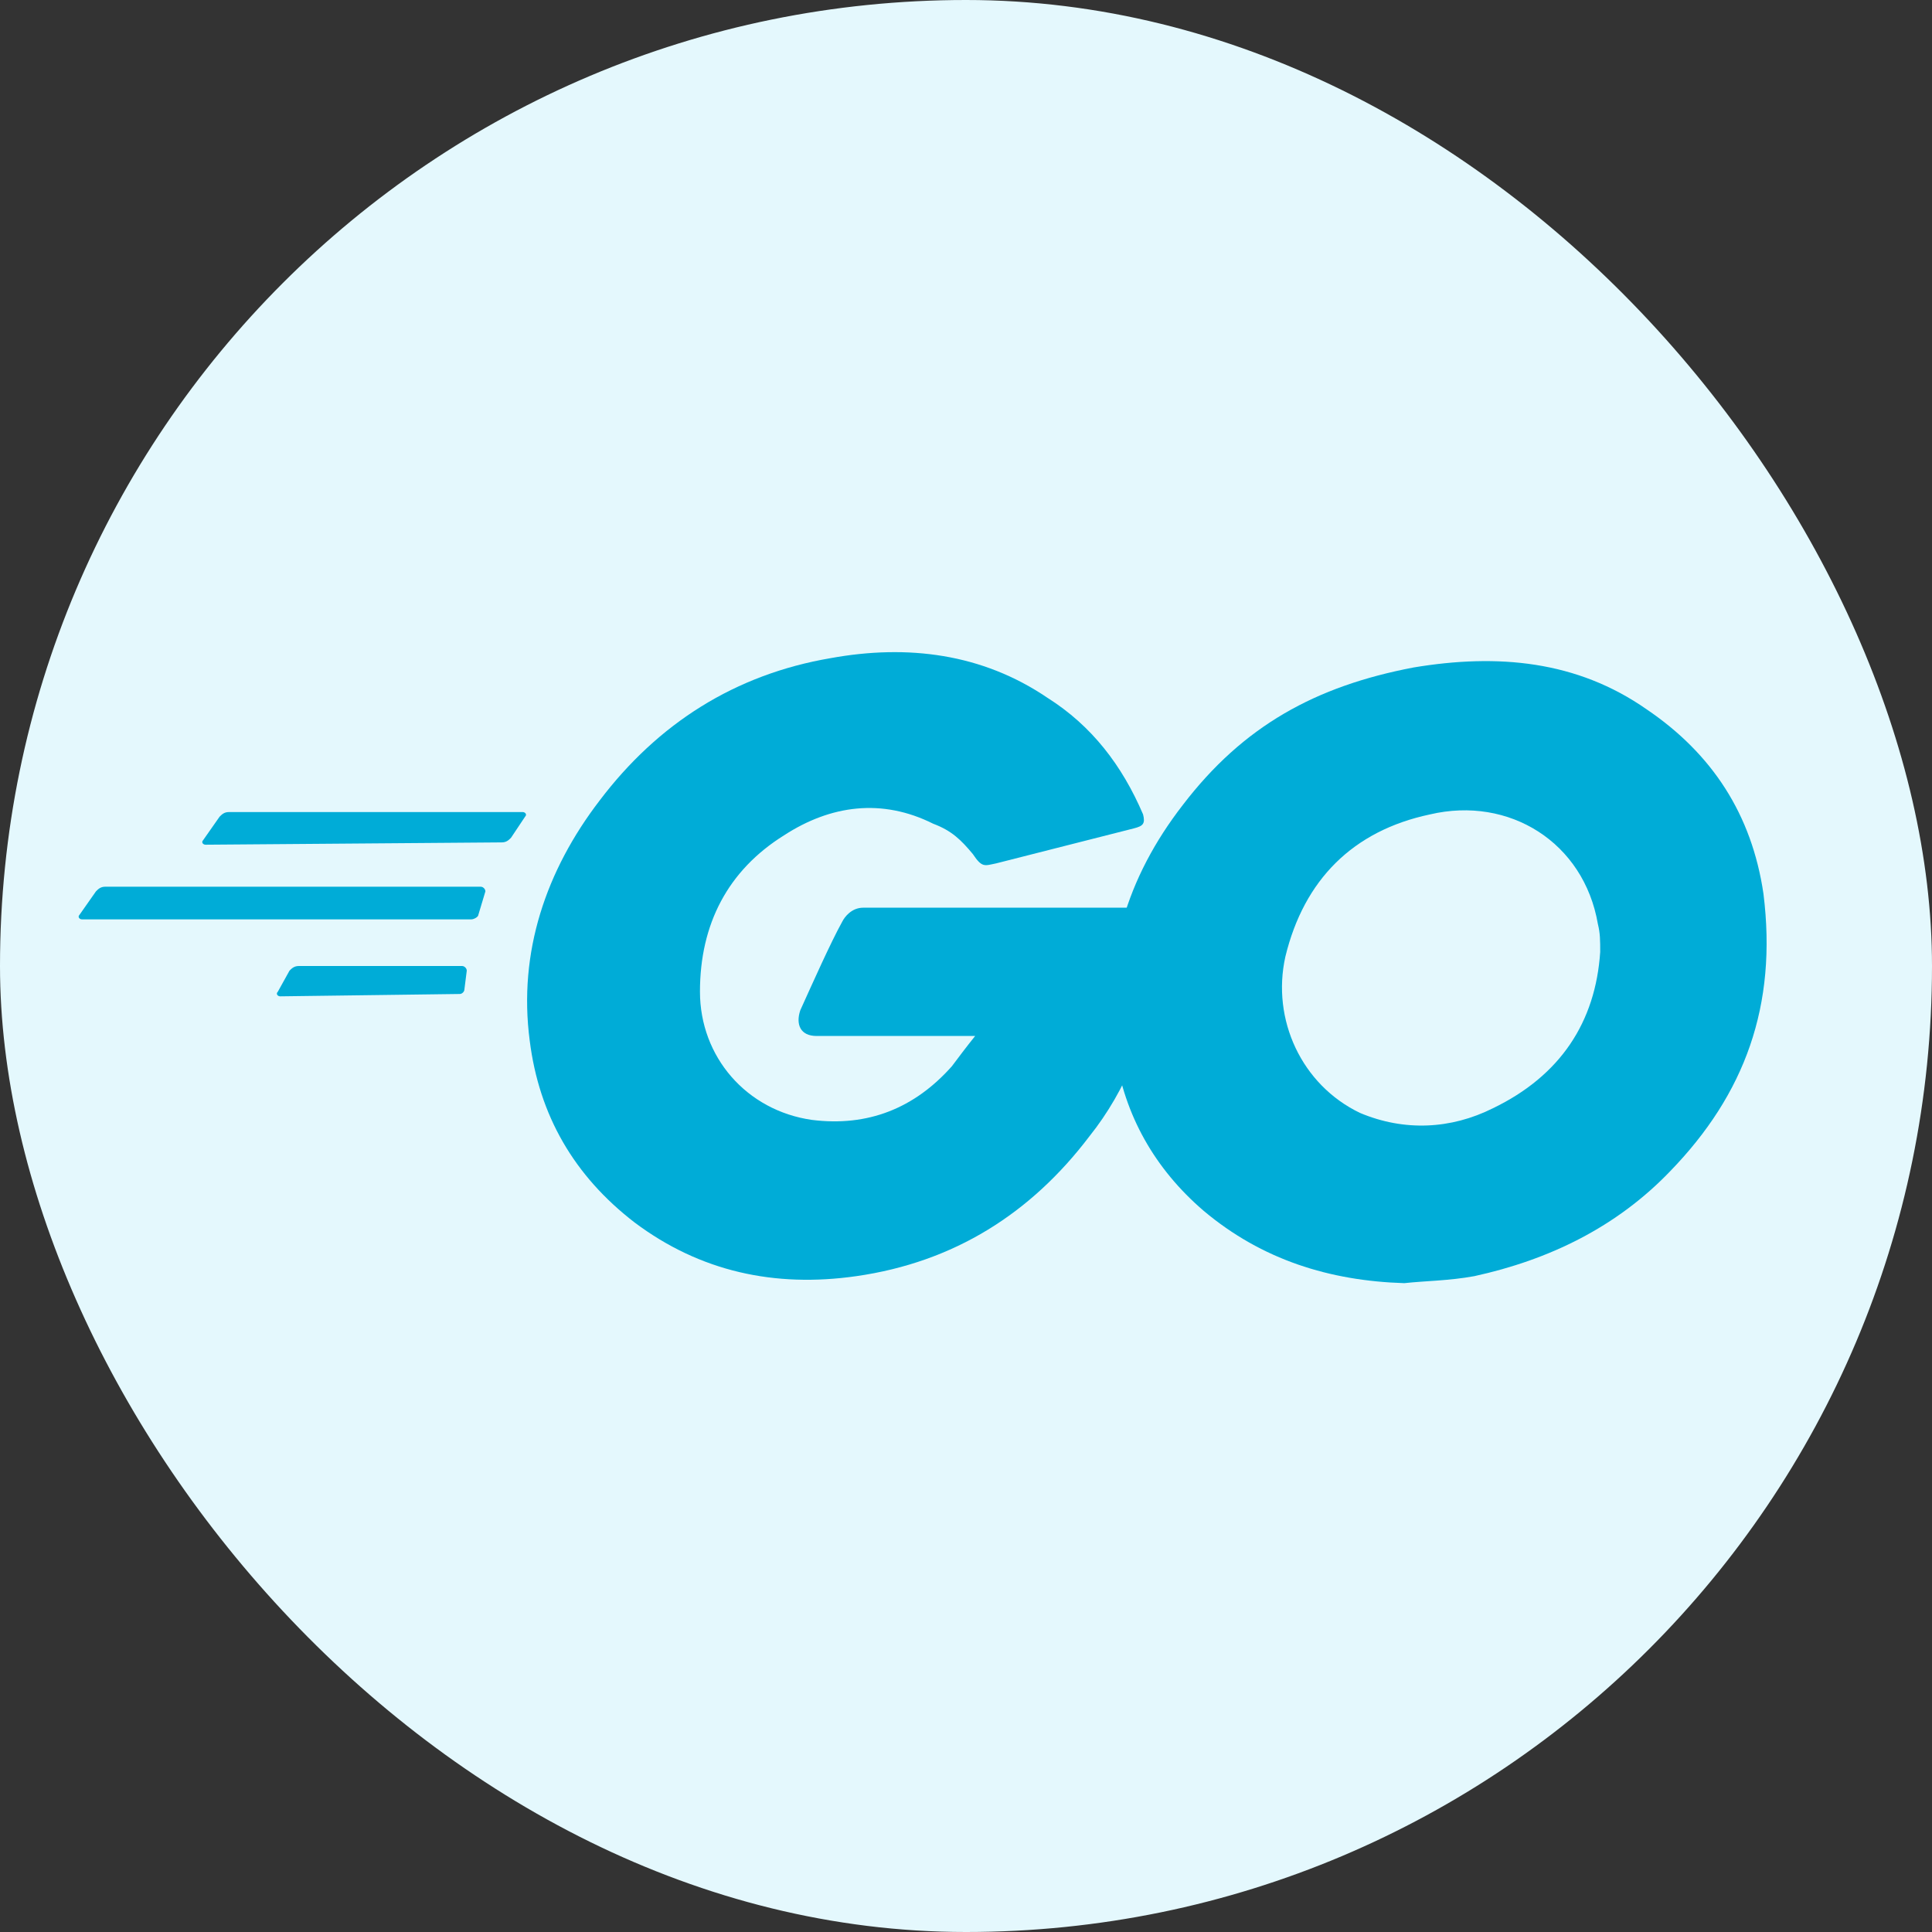 <svg width="50" height="50" viewBox="0 0 50 50" fill="none" xmlns="http://www.w3.org/2000/svg">
<rect x="0" y="0" width="50" height="50" fill="#333333" stroke="none"/>
<rect width="50" height="50" rx="25" fill="#E4F8FD"/>
<path d="M5.32 21.861C5.259 21.861 5.199 21.801 5.259 21.741L5.682 21.137C5.742 21.077 5.803 21.016 5.923 21.016H13.528C13.588 21.016 13.649 21.077 13.588 21.137L13.226 21.68C13.166 21.741 13.106 21.801 12.985 21.801L5.32 21.861ZM2.121 23.793C2.06 23.793 2 23.732 2.06 23.672L2.483 23.069C2.543 23.008 2.604 22.948 2.724 22.948H12.442C12.502 22.948 12.562 23.008 12.562 23.069L12.381 23.672C12.381 23.732 12.261 23.793 12.2 23.793H2.121ZM7.251 25.785C7.191 25.785 7.13 25.724 7.191 25.664L7.492 25.121C7.553 25.06 7.613 25 7.734 25H11.959C12.019 25 12.08 25.06 12.08 25.121L12.019 25.604C12.019 25.664 11.959 25.724 11.899 25.724L7.251 25.785ZM29.342 21.439L25.781 22.344C25.479 22.405 25.418 22.465 25.177 22.103C24.875 21.741 24.634 21.499 24.151 21.318C22.823 20.654 21.495 20.835 20.288 21.62C18.84 22.525 18.115 23.913 18.115 25.664C18.115 27.354 19.322 28.742 21.012 28.983C22.461 29.165 23.668 28.682 24.634 27.595C24.815 27.354 24.996 27.112 25.237 26.811H21.133C20.711 26.811 20.59 26.509 20.711 26.147C21.012 25.483 21.495 24.396 21.797 23.853C21.857 23.732 22.038 23.491 22.34 23.491H30.066C30.006 24.095 30.006 24.638 29.945 25.241C29.704 26.75 29.16 28.199 28.195 29.406C26.686 31.398 24.694 32.665 22.159 33.027C20.047 33.329 18.115 32.907 16.425 31.639C14.856 30.432 13.951 28.863 13.709 26.931C13.408 24.638 14.132 22.525 15.52 20.715C17.029 18.723 19.021 17.455 21.495 17.033C23.487 16.671 25.418 16.912 27.108 18.059C28.255 18.783 29.04 19.809 29.583 21.077C29.643 21.318 29.583 21.378 29.342 21.439Z" fill="#00ACD7"/>
<path d="M36.343 33.208C34.412 33.148 32.661 32.605 31.152 31.337C29.885 30.251 29.1 28.863 28.859 27.233C28.497 24.819 29.16 22.706 30.609 20.835C32.178 18.783 34.049 17.757 36.584 17.274C38.757 16.912 40.809 17.093 42.62 18.361C44.31 19.507 45.336 21.077 45.638 23.129C46 26.026 45.155 28.32 43.224 30.311C41.835 31.76 40.085 32.605 38.154 33.027C37.49 33.148 36.886 33.148 36.343 33.208ZM41.413 24.638C41.413 24.336 41.413 24.155 41.353 23.913C40.99 21.801 39.059 20.594 37.007 21.077C35.015 21.499 33.748 22.767 33.265 24.759C32.903 26.388 33.687 28.078 35.196 28.802C36.343 29.285 37.55 29.225 38.636 28.682C40.387 27.837 41.292 26.448 41.413 24.638Z" fill="#00ACD7"/>
</svg>
